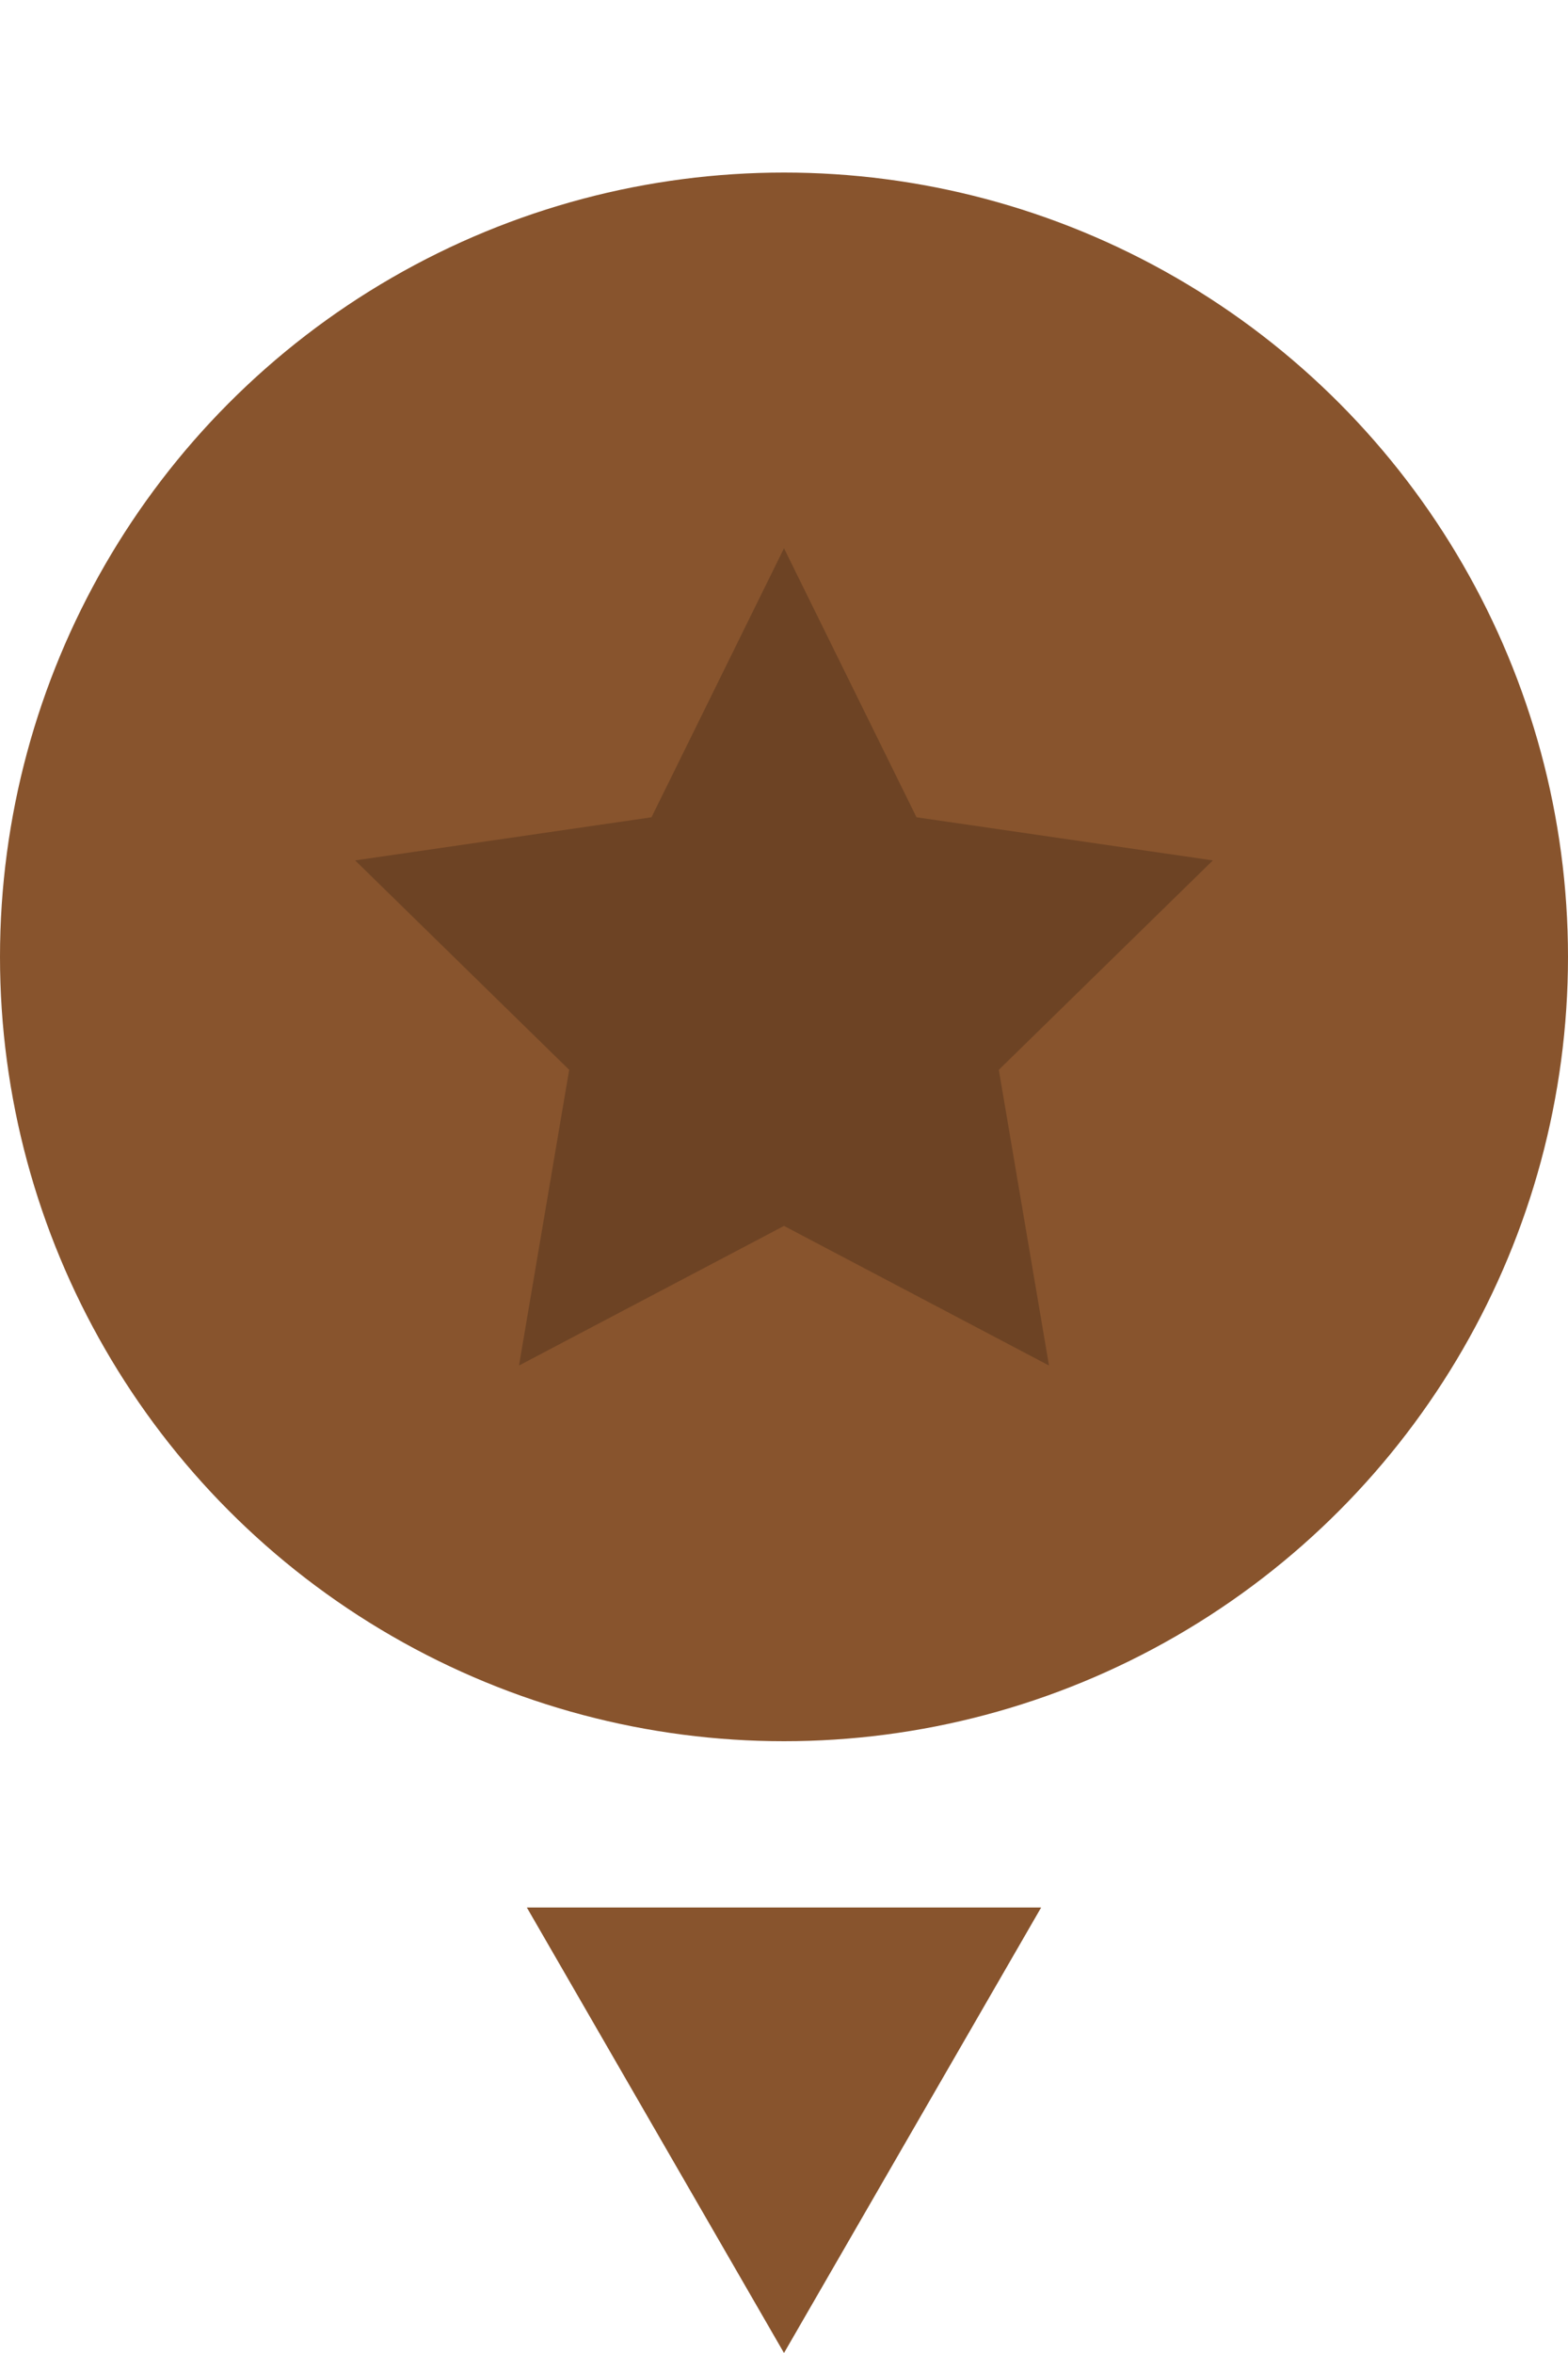<?xml version="1.0" encoding="utf-8"?>
<!-- Generator: Adobe Illustrator 19.2.1, SVG Export Plug-In . SVG Version: 6.00 Build 0)  -->
<svg version="1.1" id="Layer_1" xmlns="http://www.w3.org/2000/svg" xmlns:xlink="http://www.w3.org/1999/xlink" x="0px" y="0px"
	 viewBox="0 0 200 300" style="enable-background:new 0 0 200 300;" xml:space="preserve">
<style type="text/css">
	.st0{fill:#88542D;}
	.st1{opacity:0.2;}
</style>
<circle class="st0" cx="100" cy="122" r="100"/>
<polygon class="st1" points="100,69.9 116.9,104.2 154.7,109.7 127.4,136.4 133.8,174.1 100,156.3 66.2,174.1 72.6,136.4 
	45.3,109.7 83.1,104.2 "/>
<polygon class="st0" points="100,300 67.2,243.2 132.8,243.2 "/>
</svg>
